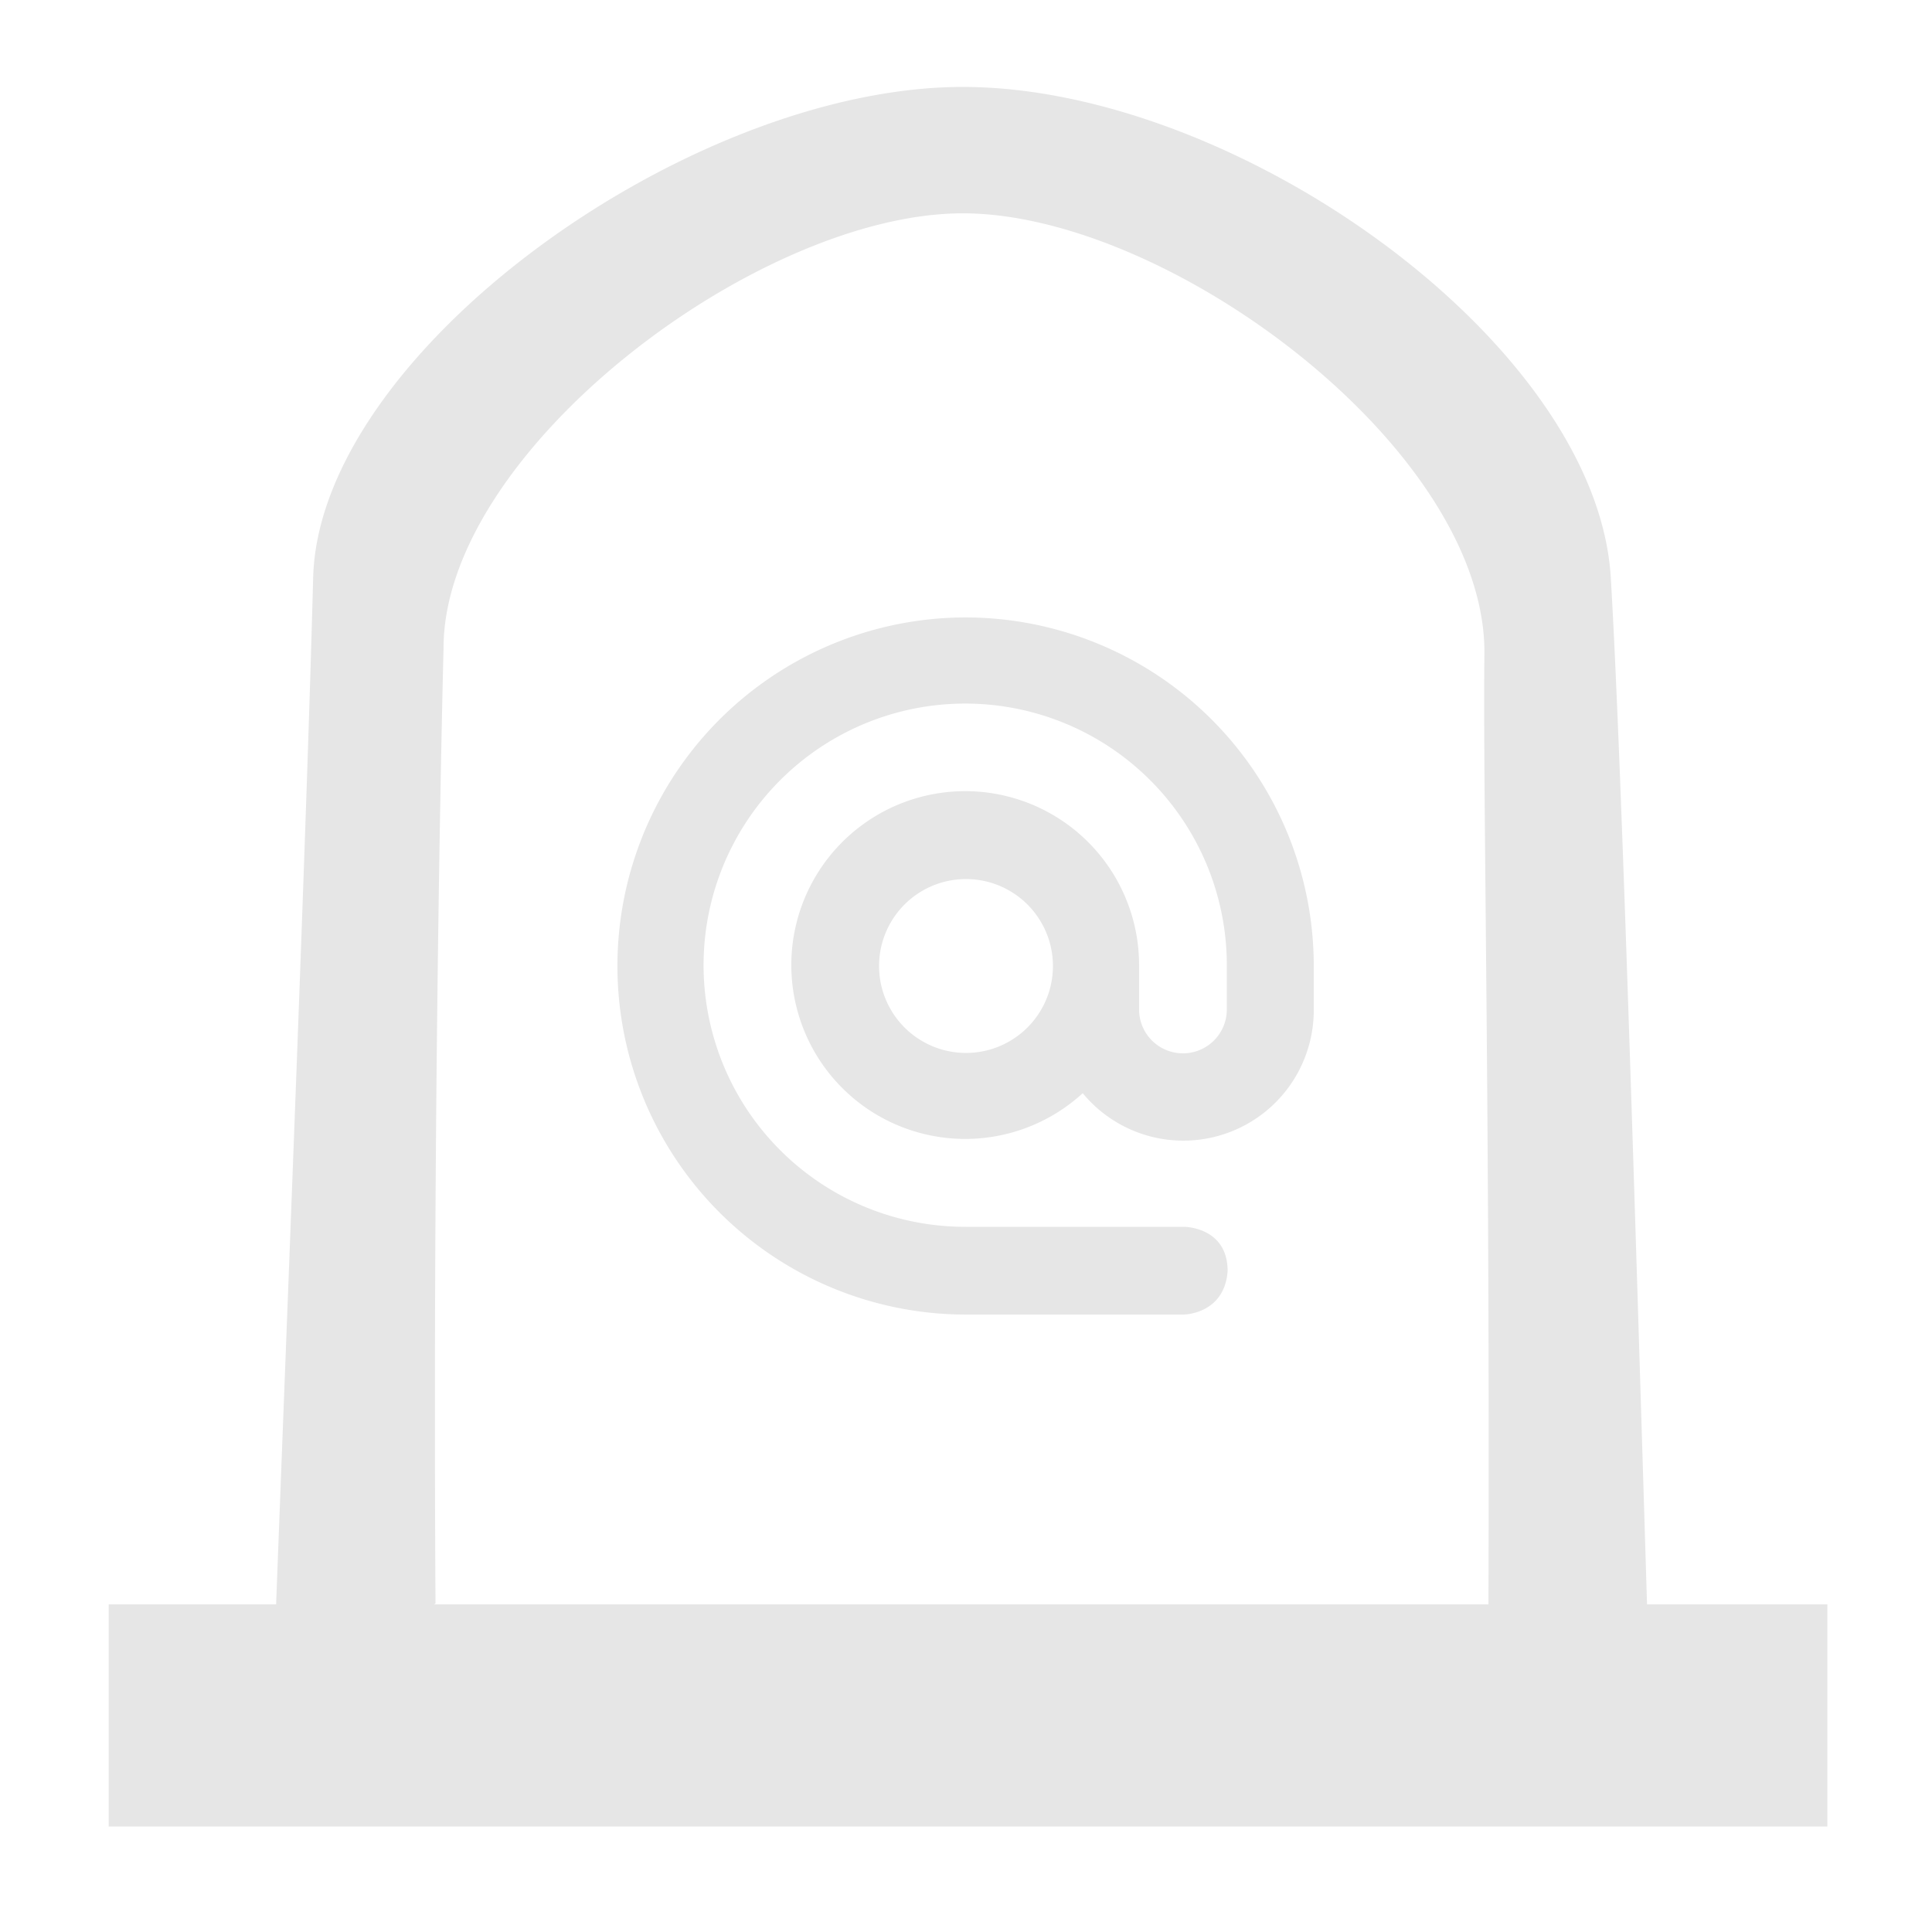 <svg xmlns="http://www.w3.org/2000/svg" width="24" height="24" version="1"><path d="M11.96 1.08c-3.4 0-8 3.3-8.07 6.1-.08 3.04-.3 8.53-.46 12.75H1.35v2.76H22.7v-2.76h-2.24c-.15-4.92-.32-10.58-.45-12.75-.17-2.91-4.64-6.1-8.05-6.1zm0 1.57c2.56 0 6.49 2.93 6.48 5.46-.02 1.72.07 5.68.05 11.82H5.39l.02-.01c-.04-6.61.1-11.87.1-11.87 0-2.45 3.9-5.4 6.45-5.4zM12 7.67a4.33 4.33 0 1 0 0 8.66h2.7s.51 0 .55-.54c0-.55-.54-.55-.54-.55H12A3.25 3.25 0 1 1 15.24 12v.54a.54.54 0 0 1-1.09 0V12a2.16 2.16 0 1 0-.7 1.58 1.62 1.62 0 0 0 2.87-1.04V12A4.33 4.33 0 0 0 12 7.67zm0 3.25a1.08 1.08 0 1 1 0 2.16 1.08 1.08 0 0 1 0-2.16z" fill="#e6e6e6"/></svg>

